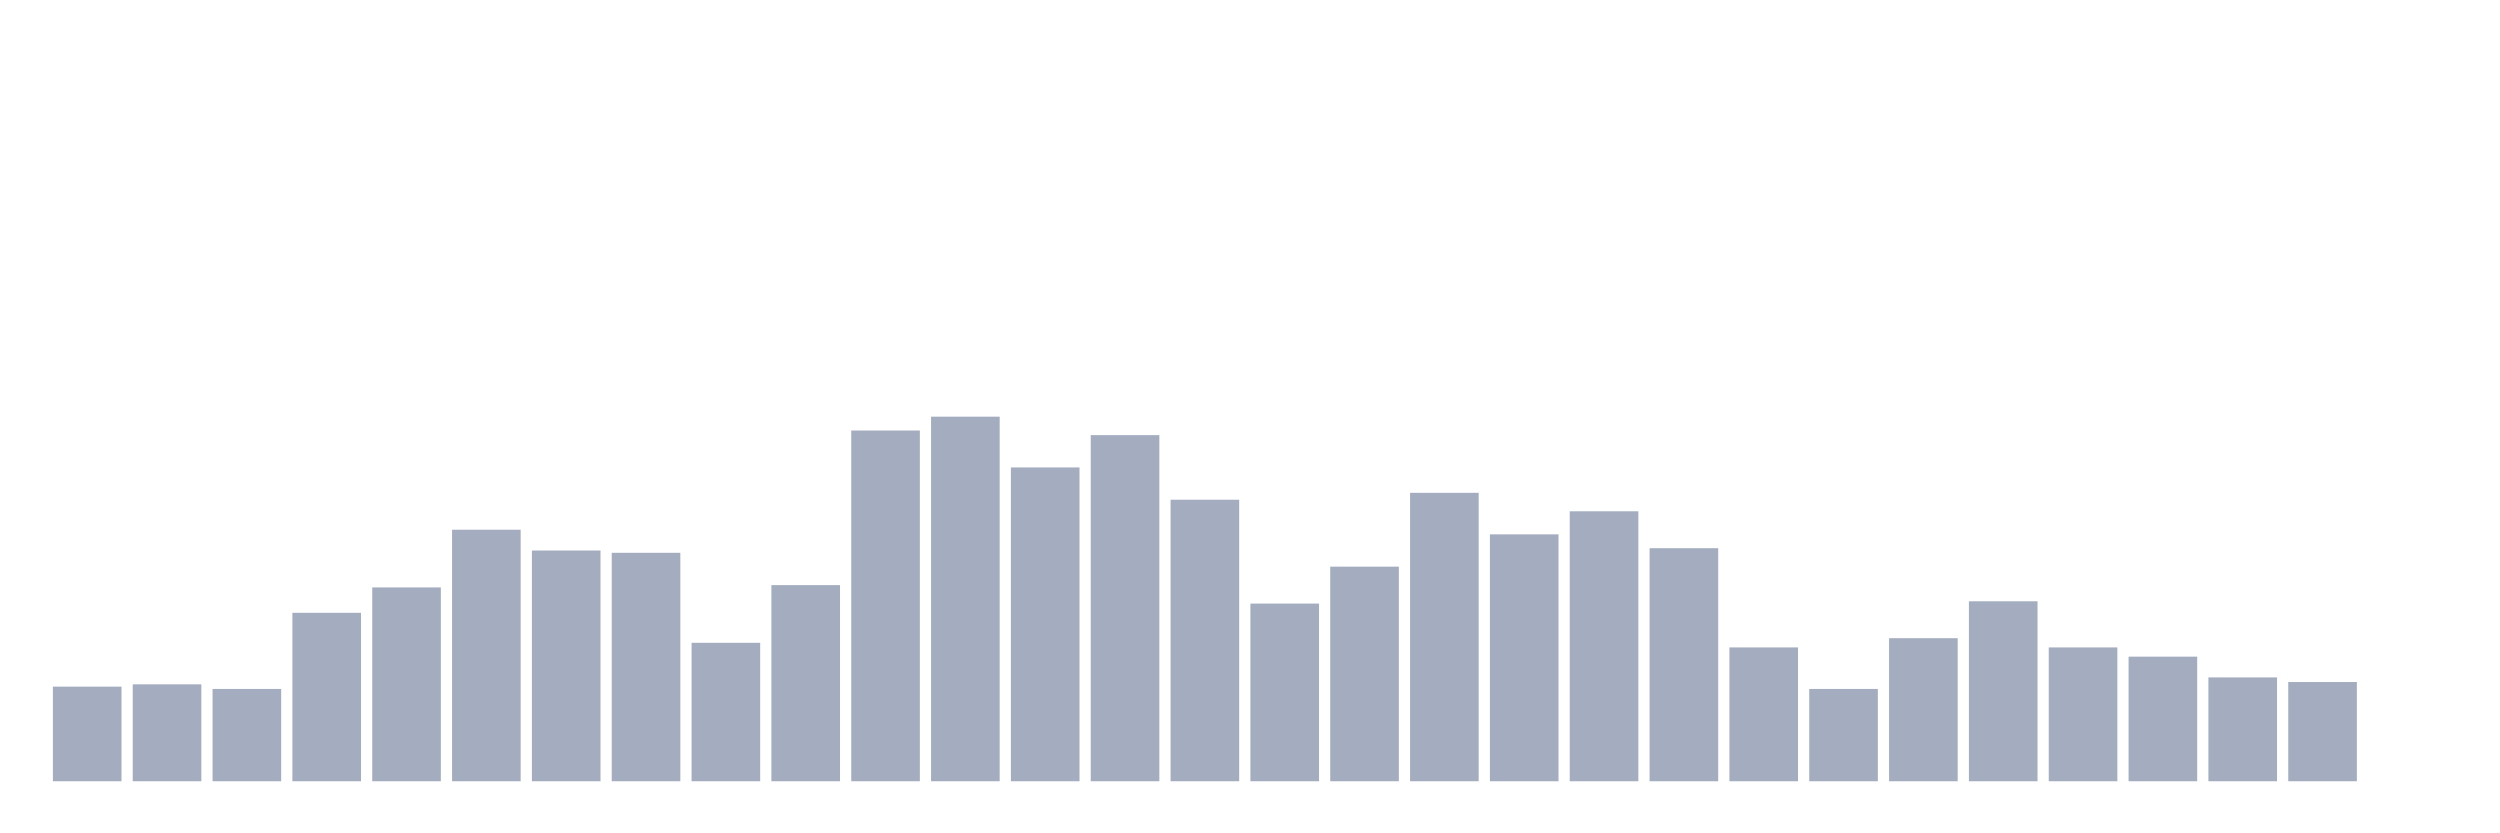 <svg xmlns="http://www.w3.org/2000/svg" viewBox="0 0 480 160"><g transform="translate(10,10)"><rect class="bar" x="0.153" width="13.175" y="121.835" height="18.165" fill="rgb(164,173,192)"></rect><rect class="bar" x="15.482" width="13.175" y="121.392" height="18.608" fill="rgb(164,173,192)"></rect><rect class="bar" x="30.81" width="13.175" y="122.278" height="17.722" fill="rgb(164,173,192)"></rect><rect class="bar" x="46.138" width="13.175" y="107.658" height="32.342" fill="rgb(164,173,192)"></rect><rect class="bar" x="61.466" width="13.175" y="102.785" height="37.215" fill="rgb(164,173,192)"></rect><rect class="bar" x="76.794" width="13.175" y="91.709" height="48.291" fill="rgb(164,173,192)"></rect><rect class="bar" x="92.123" width="13.175" y="95.696" height="44.304" fill="rgb(164,173,192)"></rect><rect class="bar" x="107.451" width="13.175" y="96.139" height="43.861" fill="rgb(164,173,192)"></rect><rect class="bar" x="122.779" width="13.175" y="113.418" height="26.582" fill="rgb(164,173,192)"></rect><rect class="bar" x="138.107" width="13.175" y="102.342" height="37.658" fill="rgb(164,173,192)"></rect><rect class="bar" x="153.436" width="13.175" y="72.658" height="67.342" fill="rgb(164,173,192)"></rect><rect class="bar" x="168.764" width="13.175" y="70" height="70" fill="rgb(164,173,192)"></rect><rect class="bar" x="184.092" width="13.175" y="79.747" height="60.253" fill="rgb(164,173,192)"></rect><rect class="bar" x="199.42" width="13.175" y="73.544" height="66.456" fill="rgb(164,173,192)"></rect><rect class="bar" x="214.748" width="13.175" y="85.949" height="54.051" fill="rgb(164,173,192)"></rect><rect class="bar" x="230.077" width="13.175" y="105.886" height="34.114" fill="rgb(164,173,192)"></rect><rect class="bar" x="245.405" width="13.175" y="98.797" height="41.203" fill="rgb(164,173,192)"></rect><rect class="bar" x="260.733" width="13.175" y="84.62" height="55.38" fill="rgb(164,173,192)"></rect><rect class="bar" x="276.061" width="13.175" y="92.595" height="47.405" fill="rgb(164,173,192)"></rect><rect class="bar" x="291.39" width="13.175" y="88.165" height="51.835" fill="rgb(164,173,192)"></rect><rect class="bar" x="306.718" width="13.175" y="95.253" height="44.747" fill="rgb(164,173,192)"></rect><rect class="bar" x="322.046" width="13.175" y="114.304" height="25.696" fill="rgb(164,173,192)"></rect><rect class="bar" x="337.374" width="13.175" y="122.278" height="17.722" fill="rgb(164,173,192)"></rect><rect class="bar" x="352.702" width="13.175" y="112.532" height="27.468" fill="rgb(164,173,192)"></rect><rect class="bar" x="368.031" width="13.175" y="105.443" height="34.557" fill="rgb(164,173,192)"></rect><rect class="bar" x="383.359" width="13.175" y="114.304" height="25.696" fill="rgb(164,173,192)"></rect><rect class="bar" x="398.687" width="13.175" y="116.076" height="23.924" fill="rgb(164,173,192)"></rect><rect class="bar" x="414.015" width="13.175" y="120.063" height="19.937" fill="rgb(164,173,192)"></rect><rect class="bar" x="429.344" width="13.175" y="120.949" height="19.051" fill="rgb(164,173,192)"></rect><rect class="bar" x="444.672" width="13.175" y="140" height="0" fill="rgb(164,173,192)"></rect></g></svg>